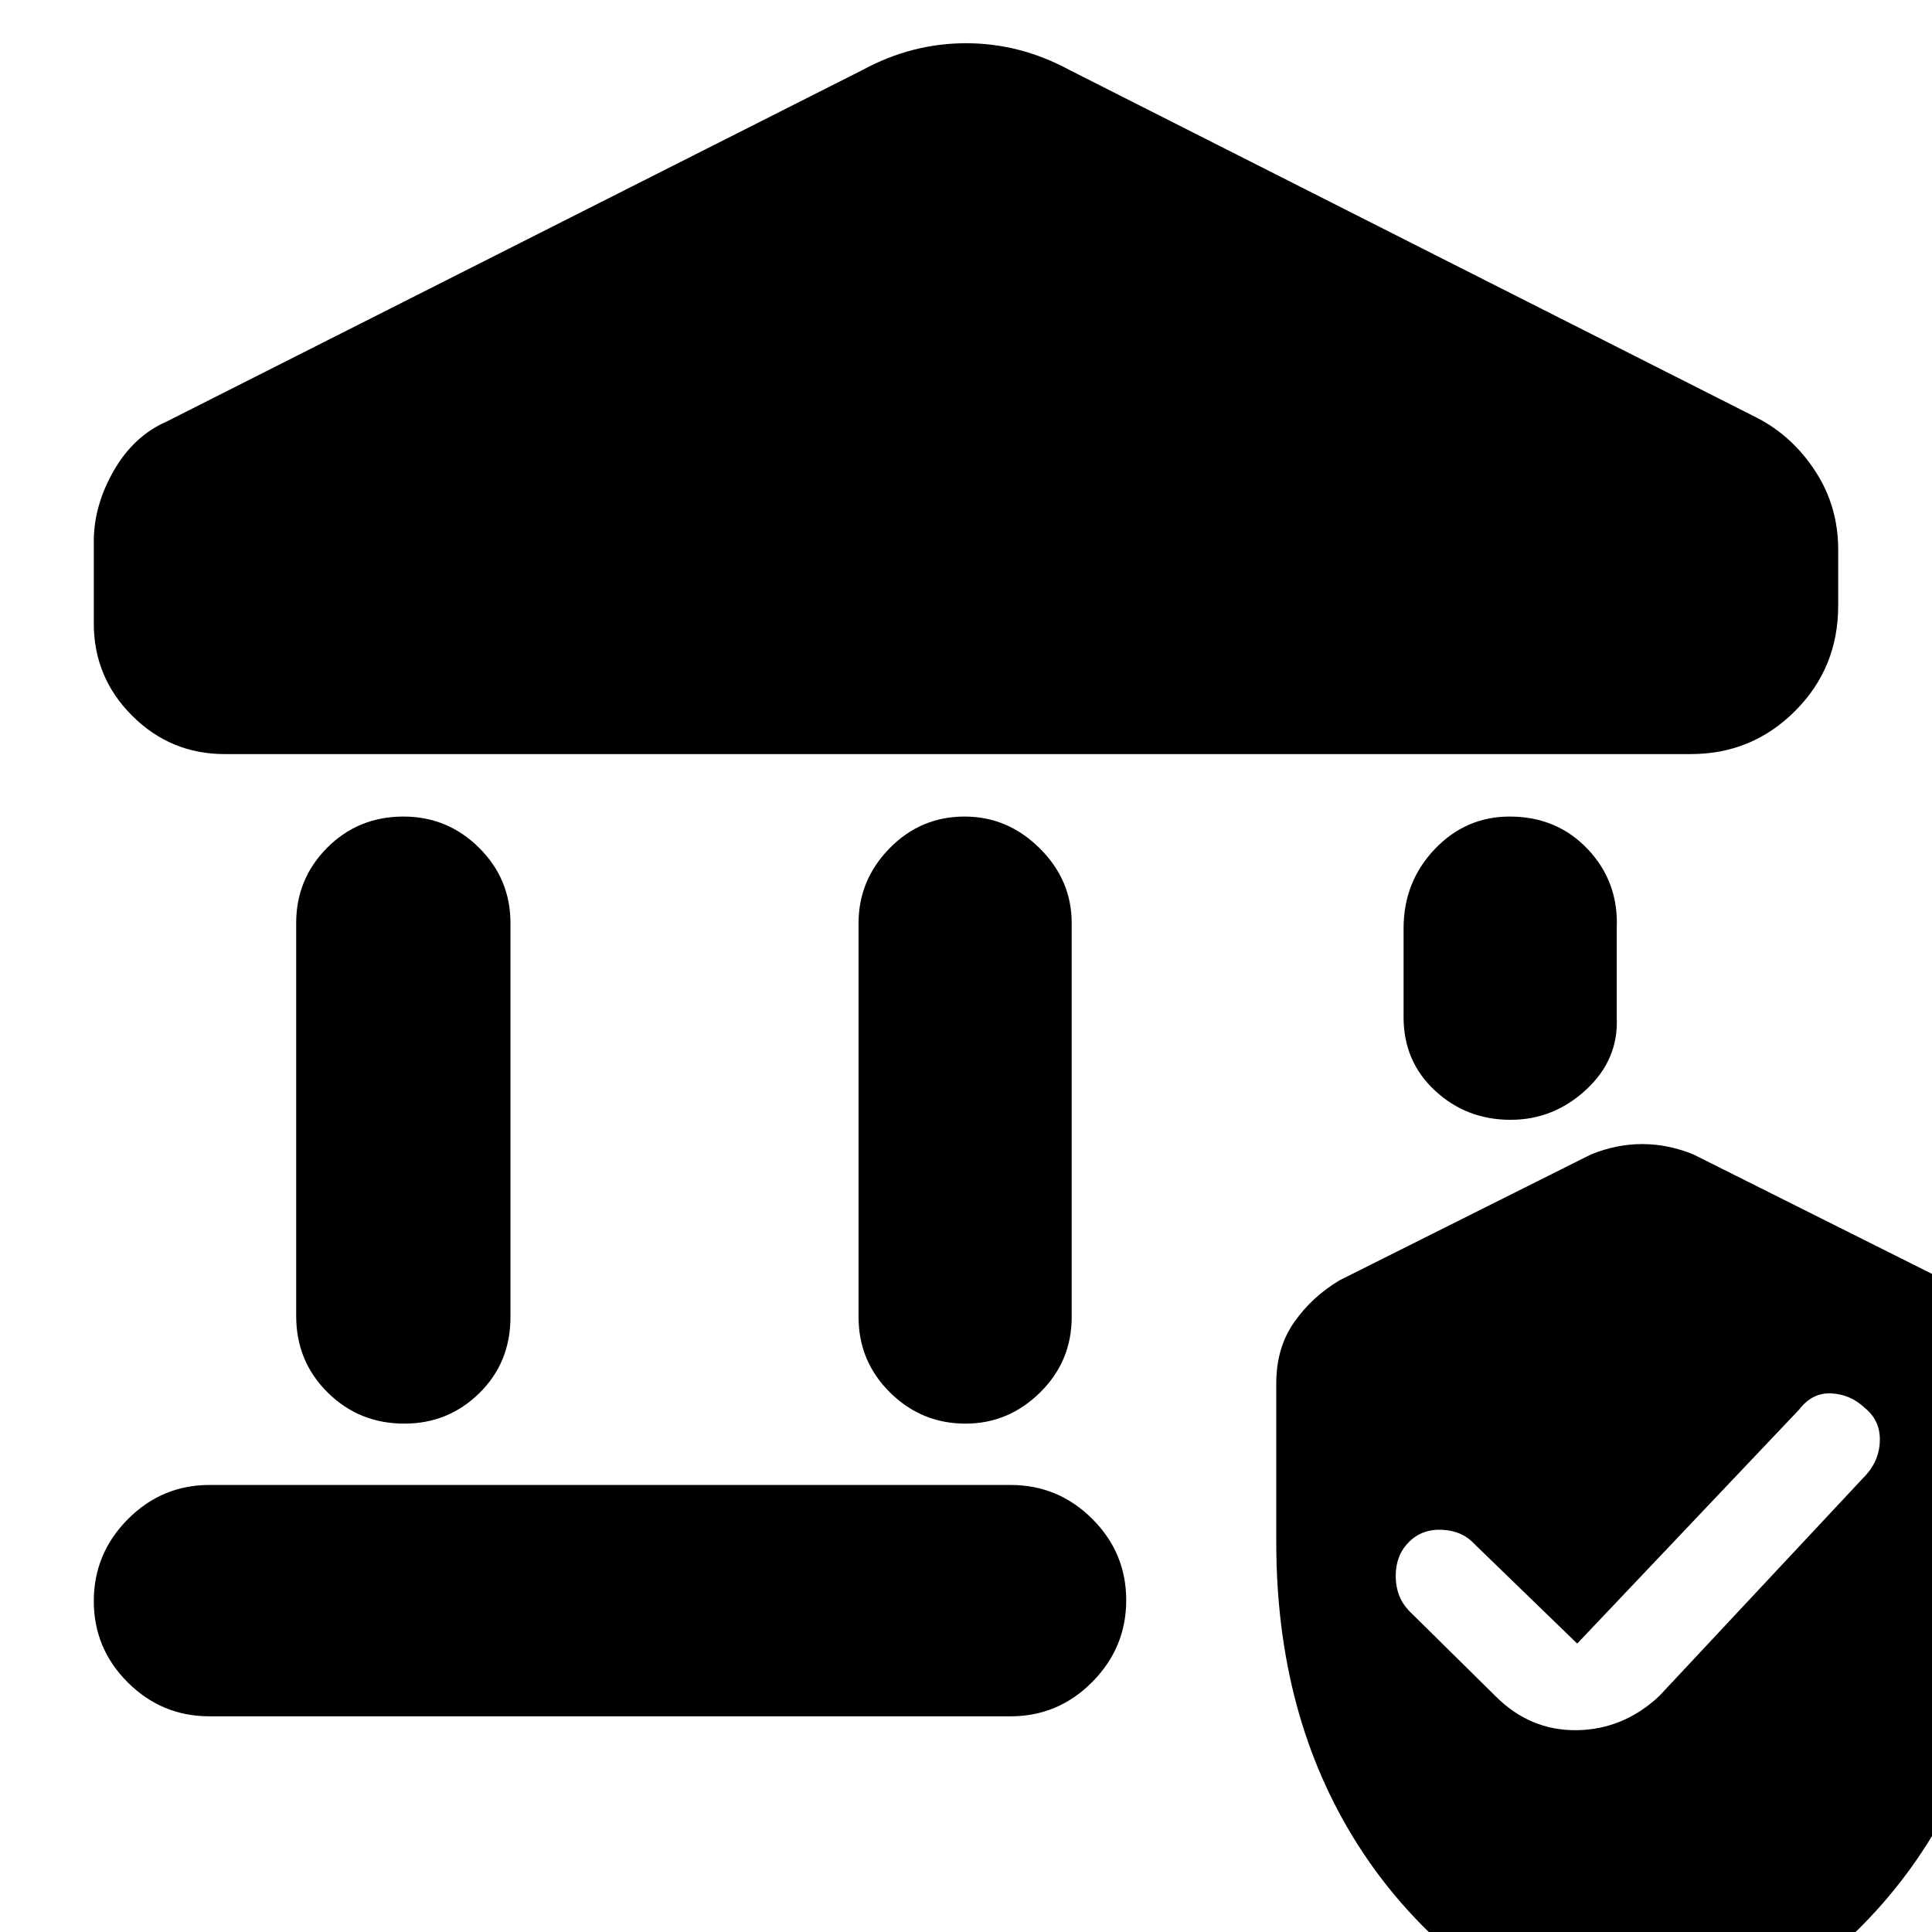 <svg xmlns="http://www.w3.org/2000/svg" height="20" viewBox="0 -960 960 960" width="20"><path d="M147.17-306.13V-501.3q0-22 15.42-37.48 15.42-15.48 37.9-15.48 21.9 0 37.53 15.48 15.63 15.48 15.63 37.48v195.73q0 22.57-15.42 37.76-15.42 15.2-37.32 15.2-22.48 0-38.11-15.48-15.63-15.48-15.63-38.04Zm279.44.56V-501.3q0-21.43 15.42-37.2 15.42-15.76 37.32-15.76 21.35 0 37.26 15.76 15.91 15.77 15.91 37.2v195.73q0 22-15.7 37.48-15.7 15.48-37.04 15.48-21.91 0-37.54-15.48-15.63-15.48-15.63-37.48ZM840.22-585.3H111.65q-26.87 0-45.96-19.04-19.08-19.03-19.08-45.84V-691q0-17.83 9.91-35.09 9.91-17.26 26.18-24.39l345.95-174.78q24.5-13.26 51.35-13.26t51.35 13.26l342.39 173.22q17.26 9.13 28.46 26.45 11.19 17.33 11.19 38.69v27.86q0 30.92-21.41 52.33-21.41 21.41-51.76 21.41ZM104.09-107.17q-23.69 0-40.59-16.84-16.89-16.83-16.89-40.43t16.89-40.65q16.9-17.04 40.59-17.04h398.04q23.69 0 40.59 16.83 16.89 16.84 16.89 40.44 0 23.6-16.89 40.64-16.9 17.05-40.59 17.05H104.09Zm646.51-296.4q-21.9 0-37.53-14.48-15.64-14.48-15.64-36.47v-44.22q0-22.99 15.42-39.26 15.42-16.26 37.33-16.26 23.47 0 38.82 16.26 15.35 16.27 14.35 39.26v44.22q1 20.99-15.2 35.97-16.21 14.98-37.55 14.98ZM634.17-193.61v-78.98q0-17.76 8.92-30.45 8.91-12.7 22.61-20.83l124.91-62.52q12.69-5.13 25.39-5.13 12.7 0 25.39 5.13l124.91 62.52q13.7 8.13 22.61 20.83 8.92 12.69 8.92 30.45v78.98q0 86.09-40.11 149.61-40.11 63.52-118.42 99.63-2.47 1.06-23.3 5.63-6.57 0-23.39-5.57Q714.39 19.52 674.28-44q-40.11-63.52-40.11-149.61Zm149.53 50.3-51.05-49.47q-6-6.57-16-7.07t-16.56 6.07q-6.57 6.56-6.57 16.88t6.57 17.25l42.95 42.39q17.17 17.26 40.39 16.98 23.22-.29 41.05-16.98l103.04-110.18q6.57-7.56 6.57-17.27t-7.57-15.78q-7-6.64-16.5-7.14t-16.06 8.06L783.7-143.31Z"/></svg>